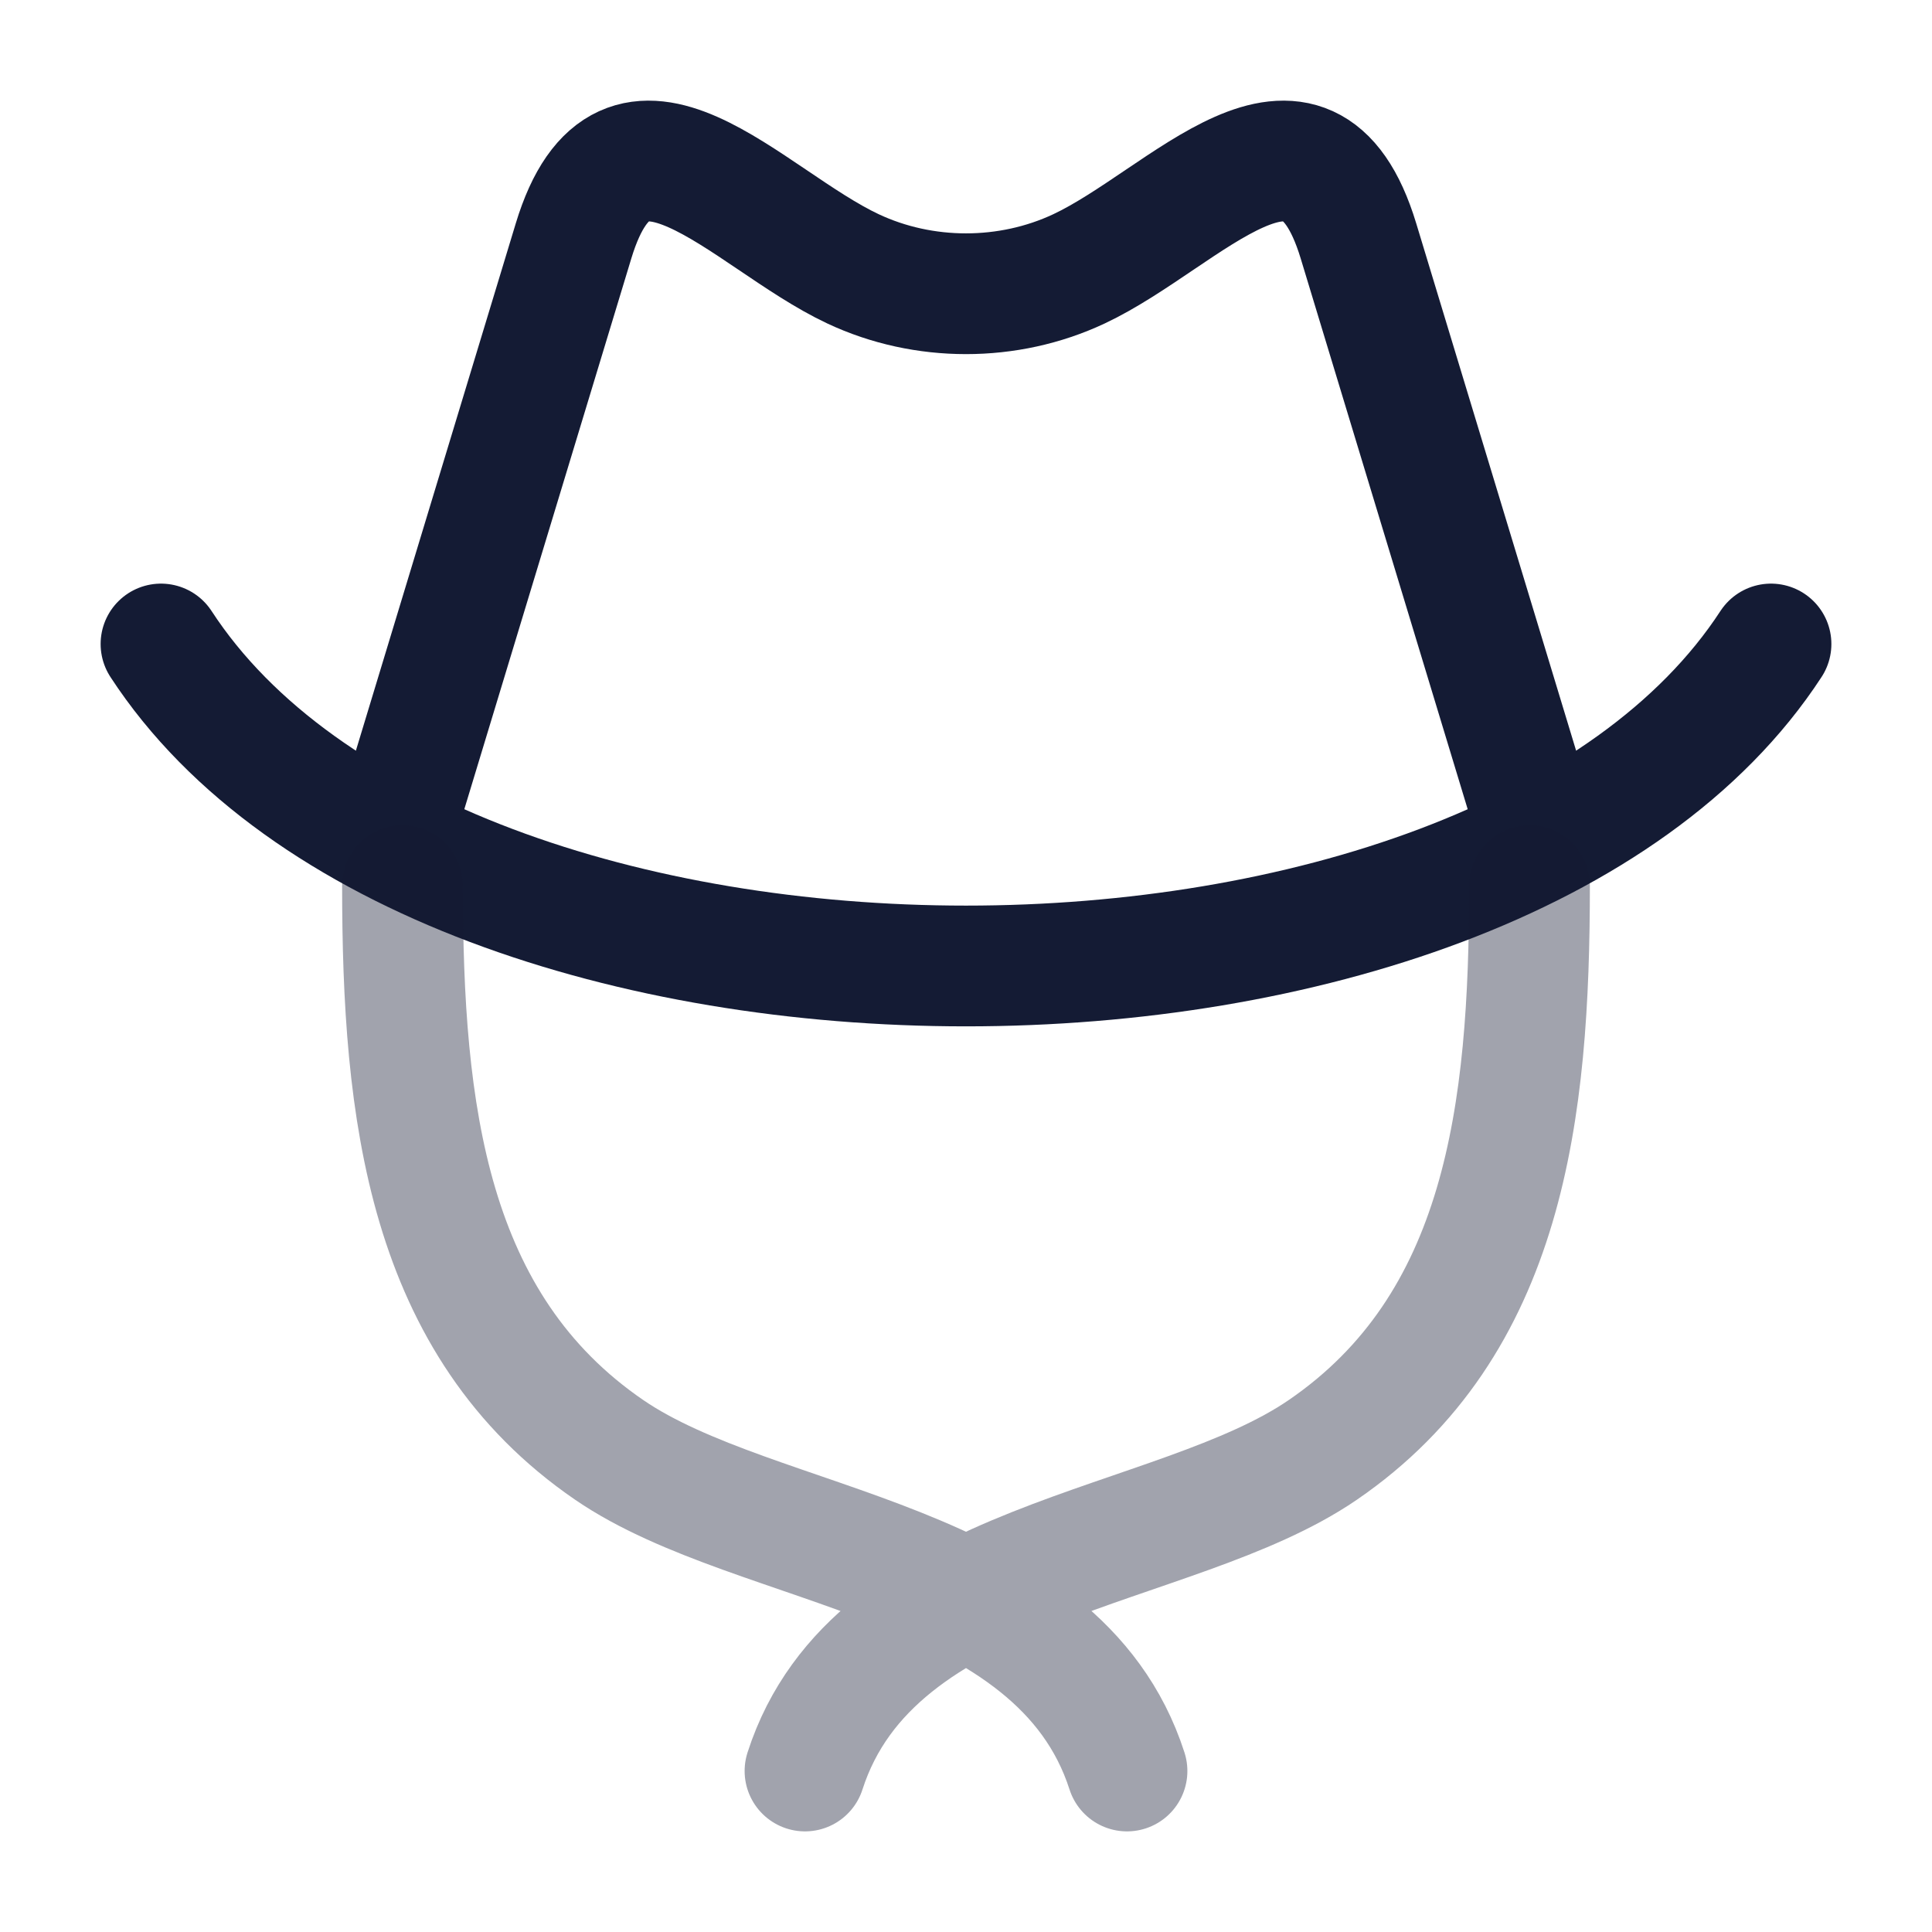<svg width="24" height="24" viewBox="0 0 24 24" fill="none" xmlns="http://www.w3.org/2000/svg">
<path d="M2 8C5.476 13.333 18.524 13.333 22 8" stroke="#141B34" stroke-width="1.5" stroke-linecap="round" stroke-linejoin="round"/>
<path d="M5 10L7.125 2.992C7.769 0.87 9.275 2.719 10.597 3.34C11.475 3.752 12.525 3.752 13.403 3.34C14.725 2.719 16.231 0.87 16.875 2.992L19 10" stroke="#141B34" stroke-width="1.5" stroke-linecap="round" stroke-linejoin="round"/>
<path opacity="0.4" d="M19 11C19 13.808 18.697 16.46 16.431 18.012C14.587 19.275 10.857 19.338 10 22M5 11C5 13.808 5.303 16.46 7.569 18.012C9.413 19.275 13.143 19.338 14 22" stroke="#141B34" stroke-width="1.5" stroke-linecap="round" stroke-linejoin="round"/>
</svg>

